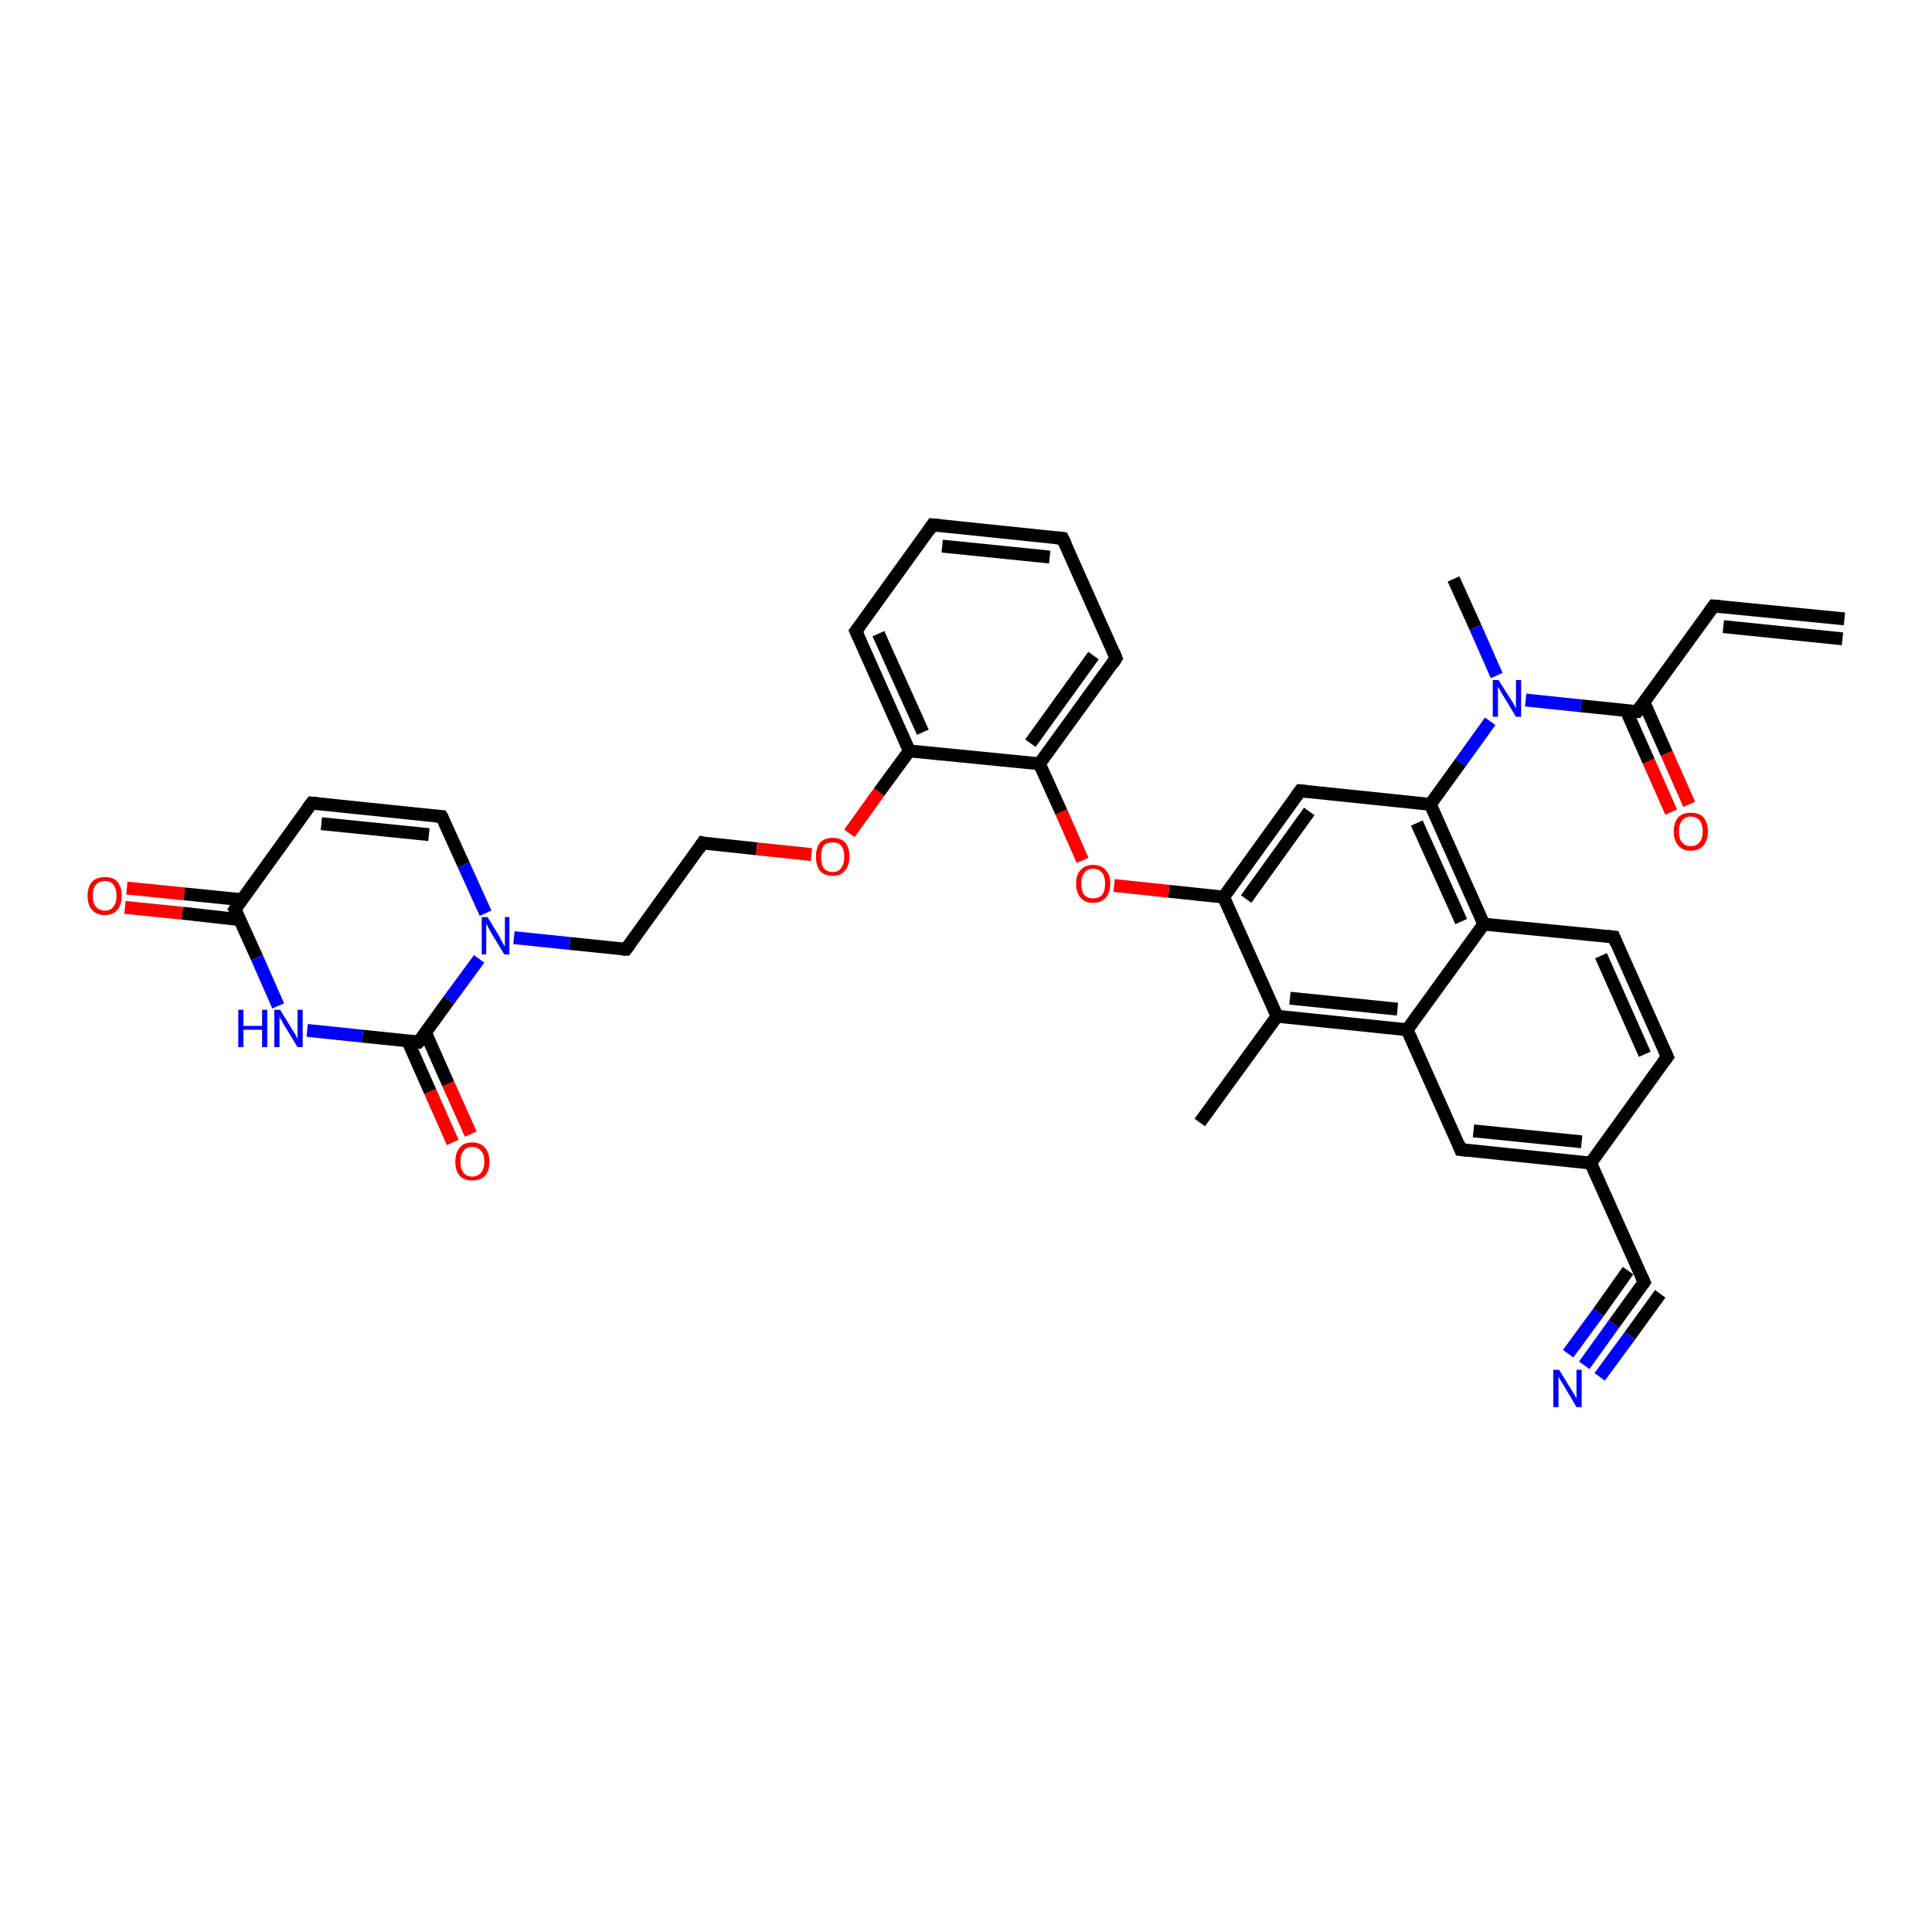 <?xml version='1.0' encoding='iso-8859-1'?>
<svg version='1.1' baseProfile='full'
              xmlns='http://www.w3.org/2000/svg'
                      xmlns:rdkit='http://www.rdkit.org/xml'
                      xmlns:xlink='http://www.w3.org/1999/xlink'
                  xml:space='preserve'
width='300px' height='300px' viewBox='0 0 300 300'>
<!-- END OF HEADER -->
<rect style='opacity:1.0;fill:#FFFFFF;stroke:none' width='300.0' height='300.0' x='0.0' y='0.0'> </rect>
<path class='bond-0 atom-0 atom-1' d='M 75.4,141.8 L 72.0,134.3' style='fill:none;fill-rule:evenodd;stroke:#0000FF;stroke-width:2.0px;stroke-linecap:butt;stroke-linejoin:miter;stroke-opacity:1' />
<path class='bond-0 atom-0 atom-1' d='M 72.0,134.3 L 68.6,126.8' style='fill:none;fill-rule:evenodd;stroke:#000000;stroke-width:2.0px;stroke-linecap:butt;stroke-linejoin:miter;stroke-opacity:1' />
<path class='bond-1 atom-1 atom-2' d='M 68.6,126.8 L 48.4,124.7' style='fill:none;fill-rule:evenodd;stroke:#000000;stroke-width:2.0px;stroke-linecap:butt;stroke-linejoin:miter;stroke-opacity:1' />
<path class='bond-1 atom-1 atom-2' d='M 66.6,129.6 L 49.9,127.9' style='fill:none;fill-rule:evenodd;stroke:#000000;stroke-width:2.0px;stroke-linecap:butt;stroke-linejoin:miter;stroke-opacity:1' />
<path class='bond-2 atom-2 atom-3' d='M 48.4,124.7 L 36.5,141.2' style='fill:none;fill-rule:evenodd;stroke:#000000;stroke-width:2.0px;stroke-linecap:butt;stroke-linejoin:miter;stroke-opacity:1' />
<path class='bond-3 atom-3 atom-4' d='M 36.5,141.2 L 39.9,148.7' style='fill:none;fill-rule:evenodd;stroke:#000000;stroke-width:2.0px;stroke-linecap:butt;stroke-linejoin:miter;stroke-opacity:1' />
<path class='bond-3 atom-3 atom-4' d='M 39.9,148.7 L 43.2,156.2' style='fill:none;fill-rule:evenodd;stroke:#0000FF;stroke-width:2.0px;stroke-linecap:butt;stroke-linejoin:miter;stroke-opacity:1' />
<path class='bond-4 atom-4 atom-5' d='M 47.7,160.0 L 56.3,160.9' style='fill:none;fill-rule:evenodd;stroke:#0000FF;stroke-width:2.0px;stroke-linecap:butt;stroke-linejoin:miter;stroke-opacity:1' />
<path class='bond-4 atom-4 atom-5' d='M 56.3,160.9 L 65.0,161.8' style='fill:none;fill-rule:evenodd;stroke:#000000;stroke-width:2.0px;stroke-linecap:butt;stroke-linejoin:miter;stroke-opacity:1' />
<path class='bond-5 atom-5 atom-6' d='M 63.3,161.6 L 66.8,169.5' style='fill:none;fill-rule:evenodd;stroke:#000000;stroke-width:2.0px;stroke-linecap:butt;stroke-linejoin:miter;stroke-opacity:1' />
<path class='bond-5 atom-5 atom-6' d='M 66.8,169.5 L 70.3,177.4' style='fill:none;fill-rule:evenodd;stroke:#FF0000;stroke-width:2.0px;stroke-linecap:butt;stroke-linejoin:miter;stroke-opacity:1' />
<path class='bond-5 atom-5 atom-6' d='M 66.1,160.4 L 69.6,168.3' style='fill:none;fill-rule:evenodd;stroke:#000000;stroke-width:2.0px;stroke-linecap:butt;stroke-linejoin:miter;stroke-opacity:1' />
<path class='bond-5 atom-5 atom-6' d='M 69.6,168.3 L 73.1,176.1' style='fill:none;fill-rule:evenodd;stroke:#FF0000;stroke-width:2.0px;stroke-linecap:butt;stroke-linejoin:miter;stroke-opacity:1' />
<path class='bond-6 atom-3 atom-7' d='M 37.5,139.7 L 28.6,138.8' style='fill:none;fill-rule:evenodd;stroke:#000000;stroke-width:2.0px;stroke-linecap:butt;stroke-linejoin:miter;stroke-opacity:1' />
<path class='bond-6 atom-3 atom-7' d='M 28.6,138.8 L 19.7,137.9' style='fill:none;fill-rule:evenodd;stroke:#FF0000;stroke-width:2.0px;stroke-linecap:butt;stroke-linejoin:miter;stroke-opacity:1' />
<path class='bond-6 atom-3 atom-7' d='M 37.2,142.8 L 28.3,141.8' style='fill:none;fill-rule:evenodd;stroke:#000000;stroke-width:2.0px;stroke-linecap:butt;stroke-linejoin:miter;stroke-opacity:1' />
<path class='bond-6 atom-3 atom-7' d='M 28.3,141.8 L 19.4,140.9' style='fill:none;fill-rule:evenodd;stroke:#FF0000;stroke-width:2.0px;stroke-linecap:butt;stroke-linejoin:miter;stroke-opacity:1' />
<path class='bond-7 atom-0 atom-8' d='M 79.8,145.6 L 88.5,146.5' style='fill:none;fill-rule:evenodd;stroke:#0000FF;stroke-width:2.0px;stroke-linecap:butt;stroke-linejoin:miter;stroke-opacity:1' />
<path class='bond-7 atom-0 atom-8' d='M 88.5,146.5 L 97.2,147.4' style='fill:none;fill-rule:evenodd;stroke:#000000;stroke-width:2.0px;stroke-linecap:butt;stroke-linejoin:miter;stroke-opacity:1' />
<path class='bond-8 atom-8 atom-9' d='M 97.2,147.4 L 109.1,130.9' style='fill:none;fill-rule:evenodd;stroke:#000000;stroke-width:2.0px;stroke-linecap:butt;stroke-linejoin:miter;stroke-opacity:1' />
<path class='bond-9 atom-9 atom-10' d='M 109.1,130.9 L 117.5,131.8' style='fill:none;fill-rule:evenodd;stroke:#000000;stroke-width:2.0px;stroke-linecap:butt;stroke-linejoin:miter;stroke-opacity:1' />
<path class='bond-9 atom-9 atom-10' d='M 117.5,131.8 L 126.0,132.7' style='fill:none;fill-rule:evenodd;stroke:#FF0000;stroke-width:2.0px;stroke-linecap:butt;stroke-linejoin:miter;stroke-opacity:1' />
<path class='bond-10 atom-10 atom-11' d='M 131.9,129.4 L 136.5,123.0' style='fill:none;fill-rule:evenodd;stroke:#FF0000;stroke-width:2.0px;stroke-linecap:butt;stroke-linejoin:miter;stroke-opacity:1' />
<path class='bond-10 atom-10 atom-11' d='M 136.5,123.0 L 141.2,116.6' style='fill:none;fill-rule:evenodd;stroke:#000000;stroke-width:2.0px;stroke-linecap:butt;stroke-linejoin:miter;stroke-opacity:1' />
<path class='bond-11 atom-11 atom-12' d='M 141.2,116.6 L 161.4,118.6' style='fill:none;fill-rule:evenodd;stroke:#000000;stroke-width:2.0px;stroke-linecap:butt;stroke-linejoin:miter;stroke-opacity:1' />
<path class='bond-12 atom-12 atom-13' d='M 161.4,118.6 L 173.3,102.2' style='fill:none;fill-rule:evenodd;stroke:#000000;stroke-width:2.0px;stroke-linecap:butt;stroke-linejoin:miter;stroke-opacity:1' />
<path class='bond-12 atom-12 atom-13' d='M 160.0,115.4 L 169.8,101.8' style='fill:none;fill-rule:evenodd;stroke:#000000;stroke-width:2.0px;stroke-linecap:butt;stroke-linejoin:miter;stroke-opacity:1' />
<path class='bond-13 atom-13 atom-14' d='M 173.3,102.2 L 165.0,83.6' style='fill:none;fill-rule:evenodd;stroke:#000000;stroke-width:2.0px;stroke-linecap:butt;stroke-linejoin:miter;stroke-opacity:1' />
<path class='bond-14 atom-14 atom-15' d='M 165.0,83.6 L 144.8,81.5' style='fill:none;fill-rule:evenodd;stroke:#000000;stroke-width:2.0px;stroke-linecap:butt;stroke-linejoin:miter;stroke-opacity:1' />
<path class='bond-14 atom-14 atom-15' d='M 163.0,86.5 L 146.3,84.8' style='fill:none;fill-rule:evenodd;stroke:#000000;stroke-width:2.0px;stroke-linecap:butt;stroke-linejoin:miter;stroke-opacity:1' />
<path class='bond-15 atom-15 atom-16' d='M 144.8,81.5 L 132.9,98.0' style='fill:none;fill-rule:evenodd;stroke:#000000;stroke-width:2.0px;stroke-linecap:butt;stroke-linejoin:miter;stroke-opacity:1' />
<path class='bond-16 atom-12 atom-17' d='M 161.4,118.6 L 164.8,126.1' style='fill:none;fill-rule:evenodd;stroke:#000000;stroke-width:2.0px;stroke-linecap:butt;stroke-linejoin:miter;stroke-opacity:1' />
<path class='bond-16 atom-12 atom-17' d='M 164.8,126.1 L 168.1,133.6' style='fill:none;fill-rule:evenodd;stroke:#FF0000;stroke-width:2.0px;stroke-linecap:butt;stroke-linejoin:miter;stroke-opacity:1' />
<path class='bond-17 atom-17 atom-18' d='M 173.0,137.5 L 181.5,138.4' style='fill:none;fill-rule:evenodd;stroke:#FF0000;stroke-width:2.0px;stroke-linecap:butt;stroke-linejoin:miter;stroke-opacity:1' />
<path class='bond-17 atom-17 atom-18' d='M 181.5,138.4 L 190.0,139.3' style='fill:none;fill-rule:evenodd;stroke:#000000;stroke-width:2.0px;stroke-linecap:butt;stroke-linejoin:miter;stroke-opacity:1' />
<path class='bond-18 atom-18 atom-19' d='M 190.0,139.3 L 201.9,122.8' style='fill:none;fill-rule:evenodd;stroke:#000000;stroke-width:2.0px;stroke-linecap:butt;stroke-linejoin:miter;stroke-opacity:1' />
<path class='bond-18 atom-18 atom-19' d='M 193.5,139.6 L 203.3,126.0' style='fill:none;fill-rule:evenodd;stroke:#000000;stroke-width:2.0px;stroke-linecap:butt;stroke-linejoin:miter;stroke-opacity:1' />
<path class='bond-19 atom-19 atom-20' d='M 201.9,122.8 L 222.1,124.9' style='fill:none;fill-rule:evenodd;stroke:#000000;stroke-width:2.0px;stroke-linecap:butt;stroke-linejoin:miter;stroke-opacity:1' />
<path class='bond-20 atom-20 atom-21' d='M 222.1,124.9 L 226.8,118.4' style='fill:none;fill-rule:evenodd;stroke:#000000;stroke-width:2.0px;stroke-linecap:butt;stroke-linejoin:miter;stroke-opacity:1' />
<path class='bond-20 atom-20 atom-21' d='M 226.8,118.4 L 231.4,112.0' style='fill:none;fill-rule:evenodd;stroke:#0000FF;stroke-width:2.0px;stroke-linecap:butt;stroke-linejoin:miter;stroke-opacity:1' />
<path class='bond-21 atom-21 atom-22' d='M 236.9,108.7 L 245.5,109.6' style='fill:none;fill-rule:evenodd;stroke:#0000FF;stroke-width:2.0px;stroke-linecap:butt;stroke-linejoin:miter;stroke-opacity:1' />
<path class='bond-21 atom-21 atom-22' d='M 245.5,109.6 L 254.2,110.5' style='fill:none;fill-rule:evenodd;stroke:#000000;stroke-width:2.0px;stroke-linecap:butt;stroke-linejoin:miter;stroke-opacity:1' />
<path class='bond-22 atom-22 atom-23' d='M 254.2,110.5 L 266.1,94.1' style='fill:none;fill-rule:evenodd;stroke:#000000;stroke-width:2.0px;stroke-linecap:butt;stroke-linejoin:miter;stroke-opacity:1' />
<path class='bond-23 atom-23 atom-24' d='M 266.1,94.1 L 286.4,96.1' style='fill:none;fill-rule:evenodd;stroke:#000000;stroke-width:2.0px;stroke-linecap:butt;stroke-linejoin:miter;stroke-opacity:1' />
<path class='bond-23 atom-23 atom-24' d='M 267.6,97.3 L 286.1,99.2' style='fill:none;fill-rule:evenodd;stroke:#000000;stroke-width:2.0px;stroke-linecap:butt;stroke-linejoin:miter;stroke-opacity:1' />
<path class='bond-24 atom-22 atom-25' d='M 252.5,110.3 L 256.0,118.2' style='fill:none;fill-rule:evenodd;stroke:#000000;stroke-width:2.0px;stroke-linecap:butt;stroke-linejoin:miter;stroke-opacity:1' />
<path class='bond-24 atom-22 atom-25' d='M 256.0,118.2 L 259.5,126.1' style='fill:none;fill-rule:evenodd;stroke:#FF0000;stroke-width:2.0px;stroke-linecap:butt;stroke-linejoin:miter;stroke-opacity:1' />
<path class='bond-24 atom-22 atom-25' d='M 255.3,109.1 L 258.8,117.0' style='fill:none;fill-rule:evenodd;stroke:#000000;stroke-width:2.0px;stroke-linecap:butt;stroke-linejoin:miter;stroke-opacity:1' />
<path class='bond-24 atom-22 atom-25' d='M 258.8,117.0 L 262.3,124.9' style='fill:none;fill-rule:evenodd;stroke:#FF0000;stroke-width:2.0px;stroke-linecap:butt;stroke-linejoin:miter;stroke-opacity:1' />
<path class='bond-25 atom-21 atom-26' d='M 232.4,104.9 L 229.1,97.4' style='fill:none;fill-rule:evenodd;stroke:#0000FF;stroke-width:2.0px;stroke-linecap:butt;stroke-linejoin:miter;stroke-opacity:1' />
<path class='bond-25 atom-21 atom-26' d='M 229.1,97.4 L 225.7,89.9' style='fill:none;fill-rule:evenodd;stroke:#000000;stroke-width:2.0px;stroke-linecap:butt;stroke-linejoin:miter;stroke-opacity:1' />
<path class='bond-26 atom-20 atom-27' d='M 222.1,124.9 L 230.4,143.5' style='fill:none;fill-rule:evenodd;stroke:#000000;stroke-width:2.0px;stroke-linecap:butt;stroke-linejoin:miter;stroke-opacity:1' />
<path class='bond-26 atom-20 atom-27' d='M 220.0,127.8 L 226.9,143.1' style='fill:none;fill-rule:evenodd;stroke:#000000;stroke-width:2.0px;stroke-linecap:butt;stroke-linejoin:miter;stroke-opacity:1' />
<path class='bond-27 atom-27 atom-28' d='M 230.4,143.5 L 218.5,159.9' style='fill:none;fill-rule:evenodd;stroke:#000000;stroke-width:2.0px;stroke-linecap:butt;stroke-linejoin:miter;stroke-opacity:1' />
<path class='bond-28 atom-28 atom-29' d='M 218.5,159.9 L 198.3,157.8' style='fill:none;fill-rule:evenodd;stroke:#000000;stroke-width:2.0px;stroke-linecap:butt;stroke-linejoin:miter;stroke-opacity:1' />
<path class='bond-28 atom-28 atom-29' d='M 217.0,156.7 L 200.3,155.0' style='fill:none;fill-rule:evenodd;stroke:#000000;stroke-width:2.0px;stroke-linecap:butt;stroke-linejoin:miter;stroke-opacity:1' />
<path class='bond-29 atom-29 atom-30' d='M 198.3,157.8 L 186.3,174.3' style='fill:none;fill-rule:evenodd;stroke:#000000;stroke-width:2.0px;stroke-linecap:butt;stroke-linejoin:miter;stroke-opacity:1' />
<path class='bond-30 atom-28 atom-31' d='M 218.5,159.9 L 226.8,178.5' style='fill:none;fill-rule:evenodd;stroke:#000000;stroke-width:2.0px;stroke-linecap:butt;stroke-linejoin:miter;stroke-opacity:1' />
<path class='bond-31 atom-31 atom-32' d='M 226.8,178.5 L 247.0,180.6' style='fill:none;fill-rule:evenodd;stroke:#000000;stroke-width:2.0px;stroke-linecap:butt;stroke-linejoin:miter;stroke-opacity:1' />
<path class='bond-31 atom-31 atom-32' d='M 228.8,175.6 L 245.6,177.3' style='fill:none;fill-rule:evenodd;stroke:#000000;stroke-width:2.0px;stroke-linecap:butt;stroke-linejoin:miter;stroke-opacity:1' />
<path class='bond-32 atom-32 atom-33' d='M 247.0,180.6 L 258.9,164.1' style='fill:none;fill-rule:evenodd;stroke:#000000;stroke-width:2.0px;stroke-linecap:butt;stroke-linejoin:miter;stroke-opacity:1' />
<path class='bond-33 atom-33 atom-34' d='M 258.9,164.1 L 250.6,145.5' style='fill:none;fill-rule:evenodd;stroke:#000000;stroke-width:2.0px;stroke-linecap:butt;stroke-linejoin:miter;stroke-opacity:1' />
<path class='bond-33 atom-33 atom-34' d='M 255.4,163.7 L 248.6,148.4' style='fill:none;fill-rule:evenodd;stroke:#000000;stroke-width:2.0px;stroke-linecap:butt;stroke-linejoin:miter;stroke-opacity:1' />
<path class='bond-34 atom-32 atom-35' d='M 247.0,180.6 L 255.3,199.1' style='fill:none;fill-rule:evenodd;stroke:#000000;stroke-width:2.0px;stroke-linecap:butt;stroke-linejoin:miter;stroke-opacity:1' />
<path class='bond-35 atom-35 atom-36' d='M 255.3,199.1 L 250.6,205.6' style='fill:none;fill-rule:evenodd;stroke:#000000;stroke-width:2.0px;stroke-linecap:butt;stroke-linejoin:miter;stroke-opacity:1' />
<path class='bond-35 atom-35 atom-36' d='M 250.6,205.6 L 246.0,212.0' style='fill:none;fill-rule:evenodd;stroke:#0000FF;stroke-width:2.0px;stroke-linecap:butt;stroke-linejoin:miter;stroke-opacity:1' />
<path class='bond-35 atom-35 atom-36' d='M 257.8,200.9 L 253.1,207.4' style='fill:none;fill-rule:evenodd;stroke:#000000;stroke-width:2.0px;stroke-linecap:butt;stroke-linejoin:miter;stroke-opacity:1' />
<path class='bond-35 atom-35 atom-36' d='M 253.1,207.4 L 248.4,213.8' style='fill:none;fill-rule:evenodd;stroke:#0000FF;stroke-width:2.0px;stroke-linecap:butt;stroke-linejoin:miter;stroke-opacity:1' />
<path class='bond-35 atom-35 atom-36' d='M 252.8,197.3 L 248.2,203.8' style='fill:none;fill-rule:evenodd;stroke:#000000;stroke-width:2.0px;stroke-linecap:butt;stroke-linejoin:miter;stroke-opacity:1' />
<path class='bond-35 atom-35 atom-36' d='M 248.2,203.8 L 243.5,210.2' style='fill:none;fill-rule:evenodd;stroke:#0000FF;stroke-width:2.0px;stroke-linecap:butt;stroke-linejoin:miter;stroke-opacity:1' />
<path class='bond-36 atom-5 atom-0' d='M 65.0,161.8 L 69.7,155.3' style='fill:none;fill-rule:evenodd;stroke:#000000;stroke-width:2.0px;stroke-linecap:butt;stroke-linejoin:miter;stroke-opacity:1' />
<path class='bond-36 atom-5 atom-0' d='M 69.7,155.3 L 74.4,148.9' style='fill:none;fill-rule:evenodd;stroke:#0000FF;stroke-width:2.0px;stroke-linecap:butt;stroke-linejoin:miter;stroke-opacity:1' />
<path class='bond-37 atom-16 atom-11' d='M 132.9,98.0 L 141.2,116.6' style='fill:none;fill-rule:evenodd;stroke:#000000;stroke-width:2.0px;stroke-linecap:butt;stroke-linejoin:miter;stroke-opacity:1' />
<path class='bond-37 atom-16 atom-11' d='M 136.4,98.4 L 143.3,113.7' style='fill:none;fill-rule:evenodd;stroke:#000000;stroke-width:2.0px;stroke-linecap:butt;stroke-linejoin:miter;stroke-opacity:1' />
<path class='bond-38 atom-29 atom-18' d='M 198.3,157.8 L 190.0,139.3' style='fill:none;fill-rule:evenodd;stroke:#000000;stroke-width:2.0px;stroke-linecap:butt;stroke-linejoin:miter;stroke-opacity:1' />
<path class='bond-39 atom-34 atom-27' d='M 250.6,145.5 L 230.4,143.5' style='fill:none;fill-rule:evenodd;stroke:#000000;stroke-width:2.0px;stroke-linecap:butt;stroke-linejoin:miter;stroke-opacity:1' />
<path d='M 68.8,127.1 L 68.6,126.8 L 67.6,126.7' style='fill:none;stroke:#000000;stroke-width:2.0px;stroke-linecap:butt;stroke-linejoin:miter;stroke-opacity:1;' />
<path d='M 49.4,124.8 L 48.4,124.7 L 47.8,125.5' style='fill:none;stroke:#000000;stroke-width:2.0px;stroke-linecap:butt;stroke-linejoin:miter;stroke-opacity:1;' />
<path d='M 37.1,140.3 L 36.5,141.2 L 36.7,141.5' style='fill:none;stroke:#000000;stroke-width:2.0px;stroke-linecap:butt;stroke-linejoin:miter;stroke-opacity:1;' />
<path d='M 64.6,161.7 L 65.0,161.8 L 65.3,161.5' style='fill:none;stroke:#000000;stroke-width:2.0px;stroke-linecap:butt;stroke-linejoin:miter;stroke-opacity:1;' />
<path d='M 96.7,147.4 L 97.2,147.4 L 97.8,146.6' style='fill:none;stroke:#000000;stroke-width:2.0px;stroke-linecap:butt;stroke-linejoin:miter;stroke-opacity:1;' />
<path d='M 108.5,131.8 L 109.1,130.9 L 109.5,131.0' style='fill:none;stroke:#000000;stroke-width:2.0px;stroke-linecap:butt;stroke-linejoin:miter;stroke-opacity:1;' />
<path d='M 172.8,103.0 L 173.3,102.2 L 172.9,101.2' style='fill:none;stroke:#000000;stroke-width:2.0px;stroke-linecap:butt;stroke-linejoin:miter;stroke-opacity:1;' />
<path d='M 165.5,84.6 L 165.0,83.6 L 164.0,83.5' style='fill:none;stroke:#000000;stroke-width:2.0px;stroke-linecap:butt;stroke-linejoin:miter;stroke-opacity:1;' />
<path d='M 145.8,81.6 L 144.8,81.5 L 144.2,82.4' style='fill:none;stroke:#000000;stroke-width:2.0px;stroke-linecap:butt;stroke-linejoin:miter;stroke-opacity:1;' />
<path d='M 133.5,97.2 L 132.9,98.0 L 133.3,98.9' style='fill:none;stroke:#000000;stroke-width:2.0px;stroke-linecap:butt;stroke-linejoin:miter;stroke-opacity:1;' />
<path d='M 201.3,123.6 L 201.9,122.8 L 202.9,122.9' style='fill:none;stroke:#000000;stroke-width:2.0px;stroke-linecap:butt;stroke-linejoin:miter;stroke-opacity:1;' />
<path d='M 253.8,110.5 L 254.2,110.5 L 254.8,109.7' style='fill:none;stroke:#000000;stroke-width:2.0px;stroke-linecap:butt;stroke-linejoin:miter;stroke-opacity:1;' />
<path d='M 265.5,94.9 L 266.1,94.1 L 267.2,94.2' style='fill:none;stroke:#000000;stroke-width:2.0px;stroke-linecap:butt;stroke-linejoin:miter;stroke-opacity:1;' />
<path d='M 226.4,177.5 L 226.8,178.5 L 227.8,178.6' style='fill:none;stroke:#000000;stroke-width:2.0px;stroke-linecap:butt;stroke-linejoin:miter;stroke-opacity:1;' />
<path d='M 258.3,164.9 L 258.9,164.1 L 258.5,163.2' style='fill:none;stroke:#000000;stroke-width:2.0px;stroke-linecap:butt;stroke-linejoin:miter;stroke-opacity:1;' />
<path d='M 251.0,146.5 L 250.6,145.5 L 249.6,145.4' style='fill:none;stroke:#000000;stroke-width:2.0px;stroke-linecap:butt;stroke-linejoin:miter;stroke-opacity:1;' />
<path d='M 254.9,198.2 L 255.3,199.1 L 255.1,199.4' style='fill:none;stroke:#000000;stroke-width:2.0px;stroke-linecap:butt;stroke-linejoin:miter;stroke-opacity:1;' />
<path class='atom-0' d='M 75.7 142.4
L 77.6 145.5
Q 77.7 145.8, 78.0 146.3
Q 78.3 146.9, 78.4 146.9
L 78.4 142.4
L 79.1 142.4
L 79.1 148.2
L 78.3 148.2
L 76.3 144.9
Q 76.1 144.5, 75.8 144.0
Q 75.6 143.6, 75.5 143.4
L 75.5 148.2
L 74.8 148.2
L 74.8 142.4
L 75.7 142.4
' fill='#0000FF'/>
<path class='atom-4' d='M 37.0 156.8
L 37.8 156.8
L 37.8 159.3
L 40.7 159.3
L 40.7 156.8
L 41.5 156.8
L 41.5 162.6
L 40.7 162.6
L 40.7 159.9
L 37.8 159.9
L 37.8 162.6
L 37.0 162.6
L 37.0 156.8
' fill='#0000FF'/>
<path class='atom-4' d='M 43.5 156.8
L 45.4 159.9
Q 45.6 160.2, 45.9 160.7
Q 46.2 161.3, 46.2 161.3
L 46.2 156.8
L 47.0 156.8
L 47.0 162.6
L 46.2 162.6
L 44.2 159.3
Q 43.9 158.9, 43.7 158.4
Q 43.4 158.0, 43.4 157.8
L 43.4 162.6
L 42.6 162.6
L 42.6 156.8
L 43.5 156.8
' fill='#0000FF'/>
<path class='atom-6' d='M 70.7 180.4
Q 70.7 179.0, 71.4 178.2
Q 72.0 177.4, 73.3 177.4
Q 74.6 177.4, 75.3 178.2
Q 76.0 179.0, 76.0 180.4
Q 76.0 181.8, 75.3 182.6
Q 74.6 183.3, 73.3 183.3
Q 72.1 183.3, 71.4 182.6
Q 70.7 181.8, 70.7 180.4
M 73.3 182.7
Q 74.2 182.7, 74.7 182.1
Q 75.2 181.5, 75.2 180.4
Q 75.2 179.2, 74.7 178.7
Q 74.2 178.1, 73.3 178.1
Q 72.4 178.1, 72.0 178.7
Q 71.5 179.2, 71.5 180.4
Q 71.5 181.5, 72.0 182.1
Q 72.4 182.7, 73.3 182.7
' fill='#FF0000'/>
<path class='atom-7' d='M 13.6 139.1
Q 13.6 137.7, 14.3 136.9
Q 15.0 136.2, 16.3 136.2
Q 17.6 136.2, 18.2 136.9
Q 18.9 137.7, 18.9 139.1
Q 18.9 140.5, 18.2 141.3
Q 17.5 142.1, 16.3 142.1
Q 15.0 142.1, 14.3 141.3
Q 13.6 140.5, 13.6 139.1
M 16.3 141.4
Q 17.2 141.4, 17.6 140.8
Q 18.1 140.2, 18.1 139.1
Q 18.1 138.0, 17.6 137.4
Q 17.2 136.8, 16.3 136.8
Q 15.4 136.8, 14.9 137.4
Q 14.4 137.9, 14.4 139.1
Q 14.4 140.2, 14.9 140.8
Q 15.4 141.4, 16.3 141.4
' fill='#FF0000'/>
<path class='atom-10' d='M 126.7 133.0
Q 126.7 131.7, 127.3 130.9
Q 128.0 130.1, 129.3 130.1
Q 130.6 130.1, 131.3 130.9
Q 131.9 131.7, 131.9 133.0
Q 131.9 134.4, 131.2 135.2
Q 130.6 136.0, 129.3 136.0
Q 128.0 136.0, 127.3 135.2
Q 126.7 134.4, 126.7 133.0
M 129.3 135.4
Q 130.2 135.4, 130.6 134.8
Q 131.1 134.2, 131.1 133.0
Q 131.1 131.9, 130.6 131.3
Q 130.2 130.8, 129.3 130.8
Q 128.4 130.8, 127.9 131.3
Q 127.5 131.9, 127.5 133.0
Q 127.5 134.2, 127.9 134.8
Q 128.4 135.4, 129.3 135.4
' fill='#FF0000'/>
<path class='atom-17' d='M 167.1 137.2
Q 167.1 135.8, 167.8 135.1
Q 168.5 134.3, 169.7 134.3
Q 171.0 134.3, 171.7 135.1
Q 172.4 135.8, 172.4 137.2
Q 172.4 138.6, 171.7 139.4
Q 171.0 140.2, 169.7 140.2
Q 168.5 140.2, 167.8 139.4
Q 167.1 138.6, 167.1 137.2
M 169.7 139.5
Q 170.6 139.5, 171.1 139.0
Q 171.6 138.4, 171.6 137.2
Q 171.6 136.1, 171.1 135.5
Q 170.6 134.9, 169.7 134.9
Q 168.9 134.9, 168.4 135.5
Q 167.9 136.1, 167.9 137.2
Q 167.9 138.4, 168.4 139.0
Q 168.9 139.5, 169.7 139.5
' fill='#FF0000'/>
<path class='atom-21' d='M 232.7 105.6
L 234.6 108.6
Q 234.8 108.9, 235.1 109.4
Q 235.4 110.0, 235.4 110.0
L 235.4 105.6
L 236.2 105.6
L 236.2 111.3
L 235.4 111.3
L 233.4 108.0
Q 233.1 107.6, 232.9 107.1
Q 232.6 106.7, 232.6 106.6
L 232.6 111.3
L 231.8 111.3
L 231.8 105.6
L 232.7 105.6
' fill='#0000FF'/>
<path class='atom-25' d='M 259.9 129.1
Q 259.9 127.7, 260.6 126.9
Q 261.3 126.2, 262.5 126.2
Q 263.8 126.2, 264.5 126.9
Q 265.2 127.7, 265.2 129.1
Q 265.2 130.5, 264.5 131.3
Q 263.8 132.1, 262.5 132.1
Q 261.3 132.1, 260.6 131.3
Q 259.9 130.5, 259.9 129.1
M 262.5 131.4
Q 263.4 131.4, 263.9 130.8
Q 264.4 130.2, 264.4 129.1
Q 264.4 128.0, 263.9 127.4
Q 263.4 126.8, 262.5 126.8
Q 261.7 126.8, 261.2 127.4
Q 260.7 128.0, 260.7 129.1
Q 260.7 130.3, 261.2 130.8
Q 261.7 131.4, 262.5 131.4
' fill='#FF0000'/>
<path class='atom-36' d='M 242.1 212.7
L 244.0 215.8
Q 244.2 216.1, 244.5 216.6
Q 244.8 217.1, 244.8 217.2
L 244.8 212.7
L 245.6 212.7
L 245.6 218.5
L 244.8 218.5
L 242.8 215.1
Q 242.5 214.7, 242.3 214.3
Q 242.0 213.8, 242.0 213.7
L 242.0 218.5
L 241.2 218.5
L 241.2 212.7
L 242.1 212.7
' fill='#0000FF'/>
</svg>
